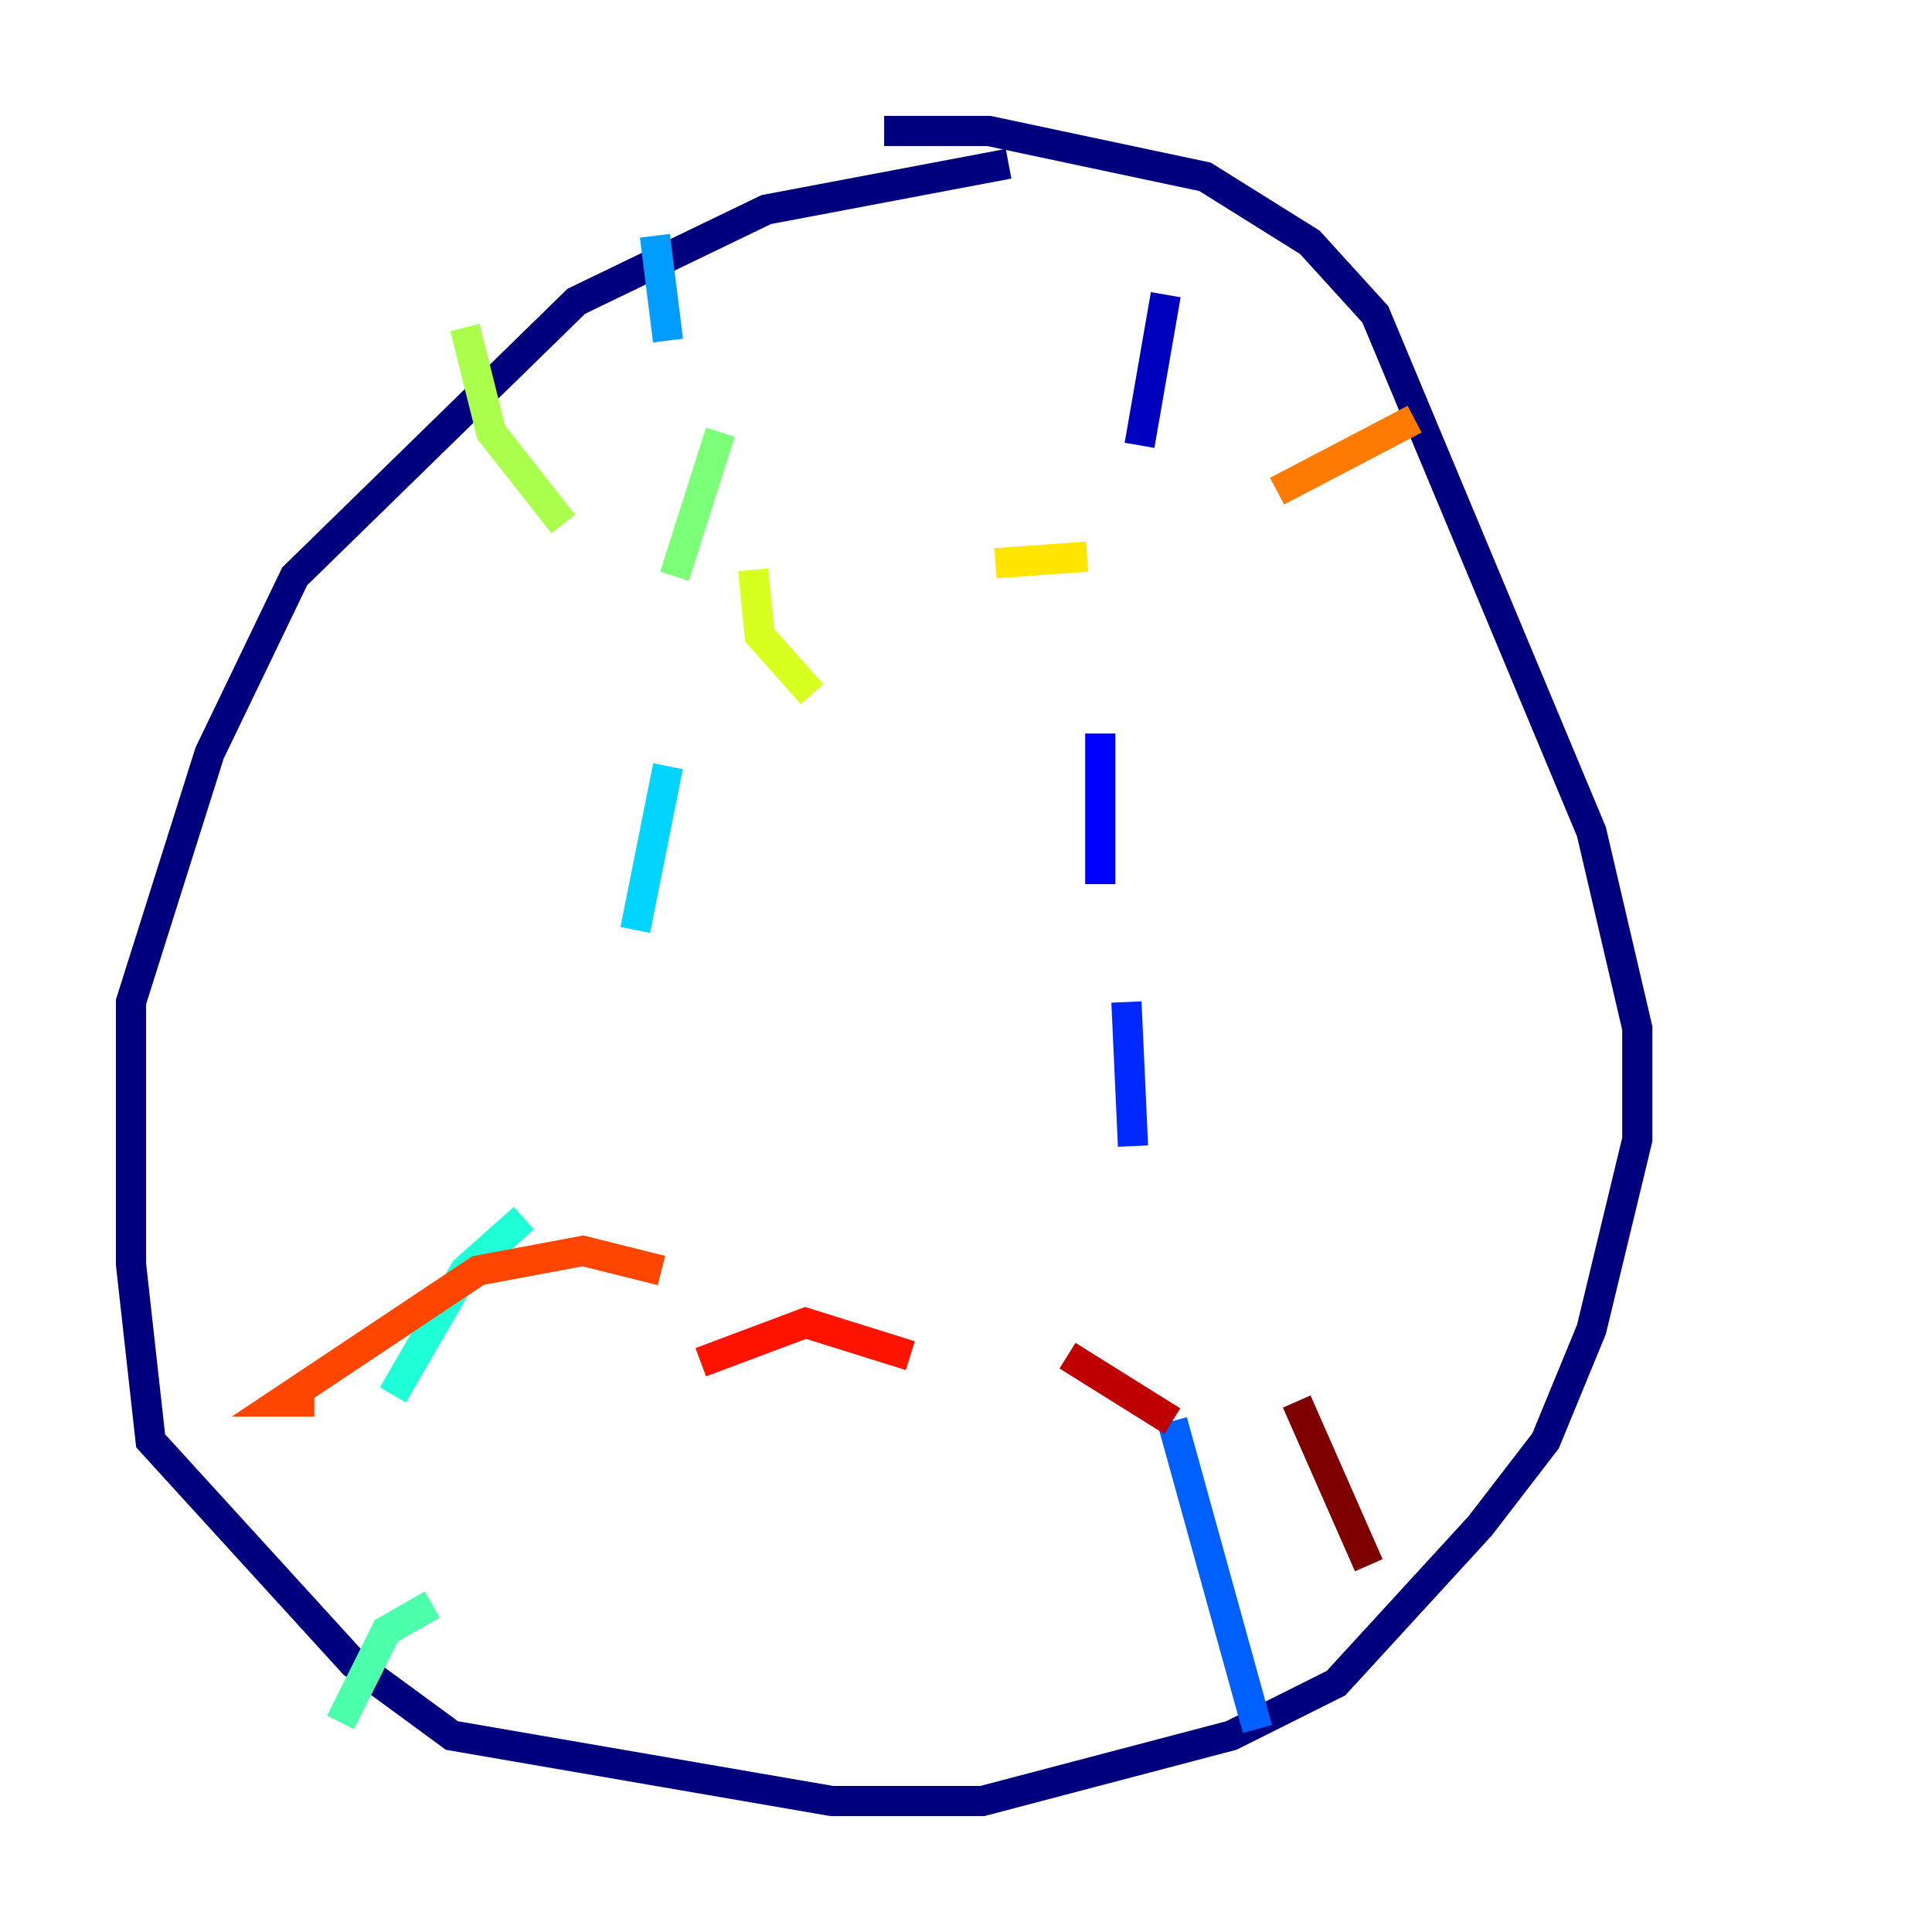 <?xml version="1.0" encoding="utf-8" ?>
<svg baseProfile="tiny" height="128" version="1.2" viewBox="0,0,128,128" width="128" xmlns="http://www.w3.org/2000/svg" xmlns:ev="http://www.w3.org/2001/xml-events" xmlns:xlink="http://www.w3.org/1999/xlink"><defs /><polyline fill="none" points="66.82,10.848 50.766,13.885 38.183,19.959 19.525,38.183 13.885,49.898 8.678,66.386 8.678,83.742 9.98,95.458 23.43,110.21 29.939,114.983 55.105,119.322 65.085,119.322 81.573,114.983 88.515,111.512 98.061,101.098 102.4,95.458 105.437,88.081 108.475,75.498 108.475,68.122 105.437,55.105 91.119,20.827 86.78,16.054 79.837,11.715 65.519,8.678 58.576,8.678" stroke="#00007f" stroke-width="2" /><polyline fill="none" points="77.234,19.525 75.498,29.505" stroke="#0000bf" stroke-width="2" /><polyline fill="none" points="72.895,48.597 72.895,58.576" stroke="#0000fe" stroke-width="2" /><polyline fill="none" points="74.63,66.386 75.064,75.932" stroke="#0028ff" stroke-width="2" /><polyline fill="none" points="77.668,94.156 83.308,114.549" stroke="#0060ff" stroke-width="2" /><polyline fill="none" points="43.39,15.62 44.258,22.563" stroke="#009cff" stroke-width="2" /><polyline fill="none" points="44.258,50.766 42.088,61.614" stroke="#00d4ff" stroke-width="2" /><polyline fill="none" points="34.712,80.705 30.807,84.176 26.034,92.42" stroke="#1fffd7" stroke-width="2" /><polyline fill="none" points="28.637,106.305 25.6,108.041 22.563,114.115" stroke="#4cffaa" stroke-width="2" /><polyline fill="none" points="47.729,28.637 44.691,38.183" stroke="#7cff79" stroke-width="2" /><polyline fill="none" points="30.807,21.695 32.542,28.637 37.315,34.712" stroke="#aaff4c" stroke-width="2" /><polyline fill="none" points="49.898,37.749 50.332,42.088 53.803,45.993" stroke="#d7ff1f" stroke-width="2" /><polyline fill="none" points="65.953,37.315 72.027,36.881" stroke="#ffe500" stroke-width="2" /><polyline fill="none" points="85.912,35.146 85.912,35.146" stroke="#ffb100" stroke-width="2" /><polyline fill="none" points="84.61,32.542 93.722,27.77" stroke="#ff7a00" stroke-width="2" /><polyline fill="none" points="20.827,92.854 18.658,92.854 31.675,84.176 38.617,82.875 43.824,84.176" stroke="#ff4600" stroke-width="2" /><polyline fill="none" points="46.427,90.251 53.37,87.647 60.312,89.817" stroke="#fe1200" stroke-width="2" /><polyline fill="none" points="70.725,89.817 77.668,94.156" stroke="#bf0000" stroke-width="2" /><polyline fill="none" points="85.912,92.854 90.685,103.702" stroke="#7f0000" stroke-width="2" /></svg>